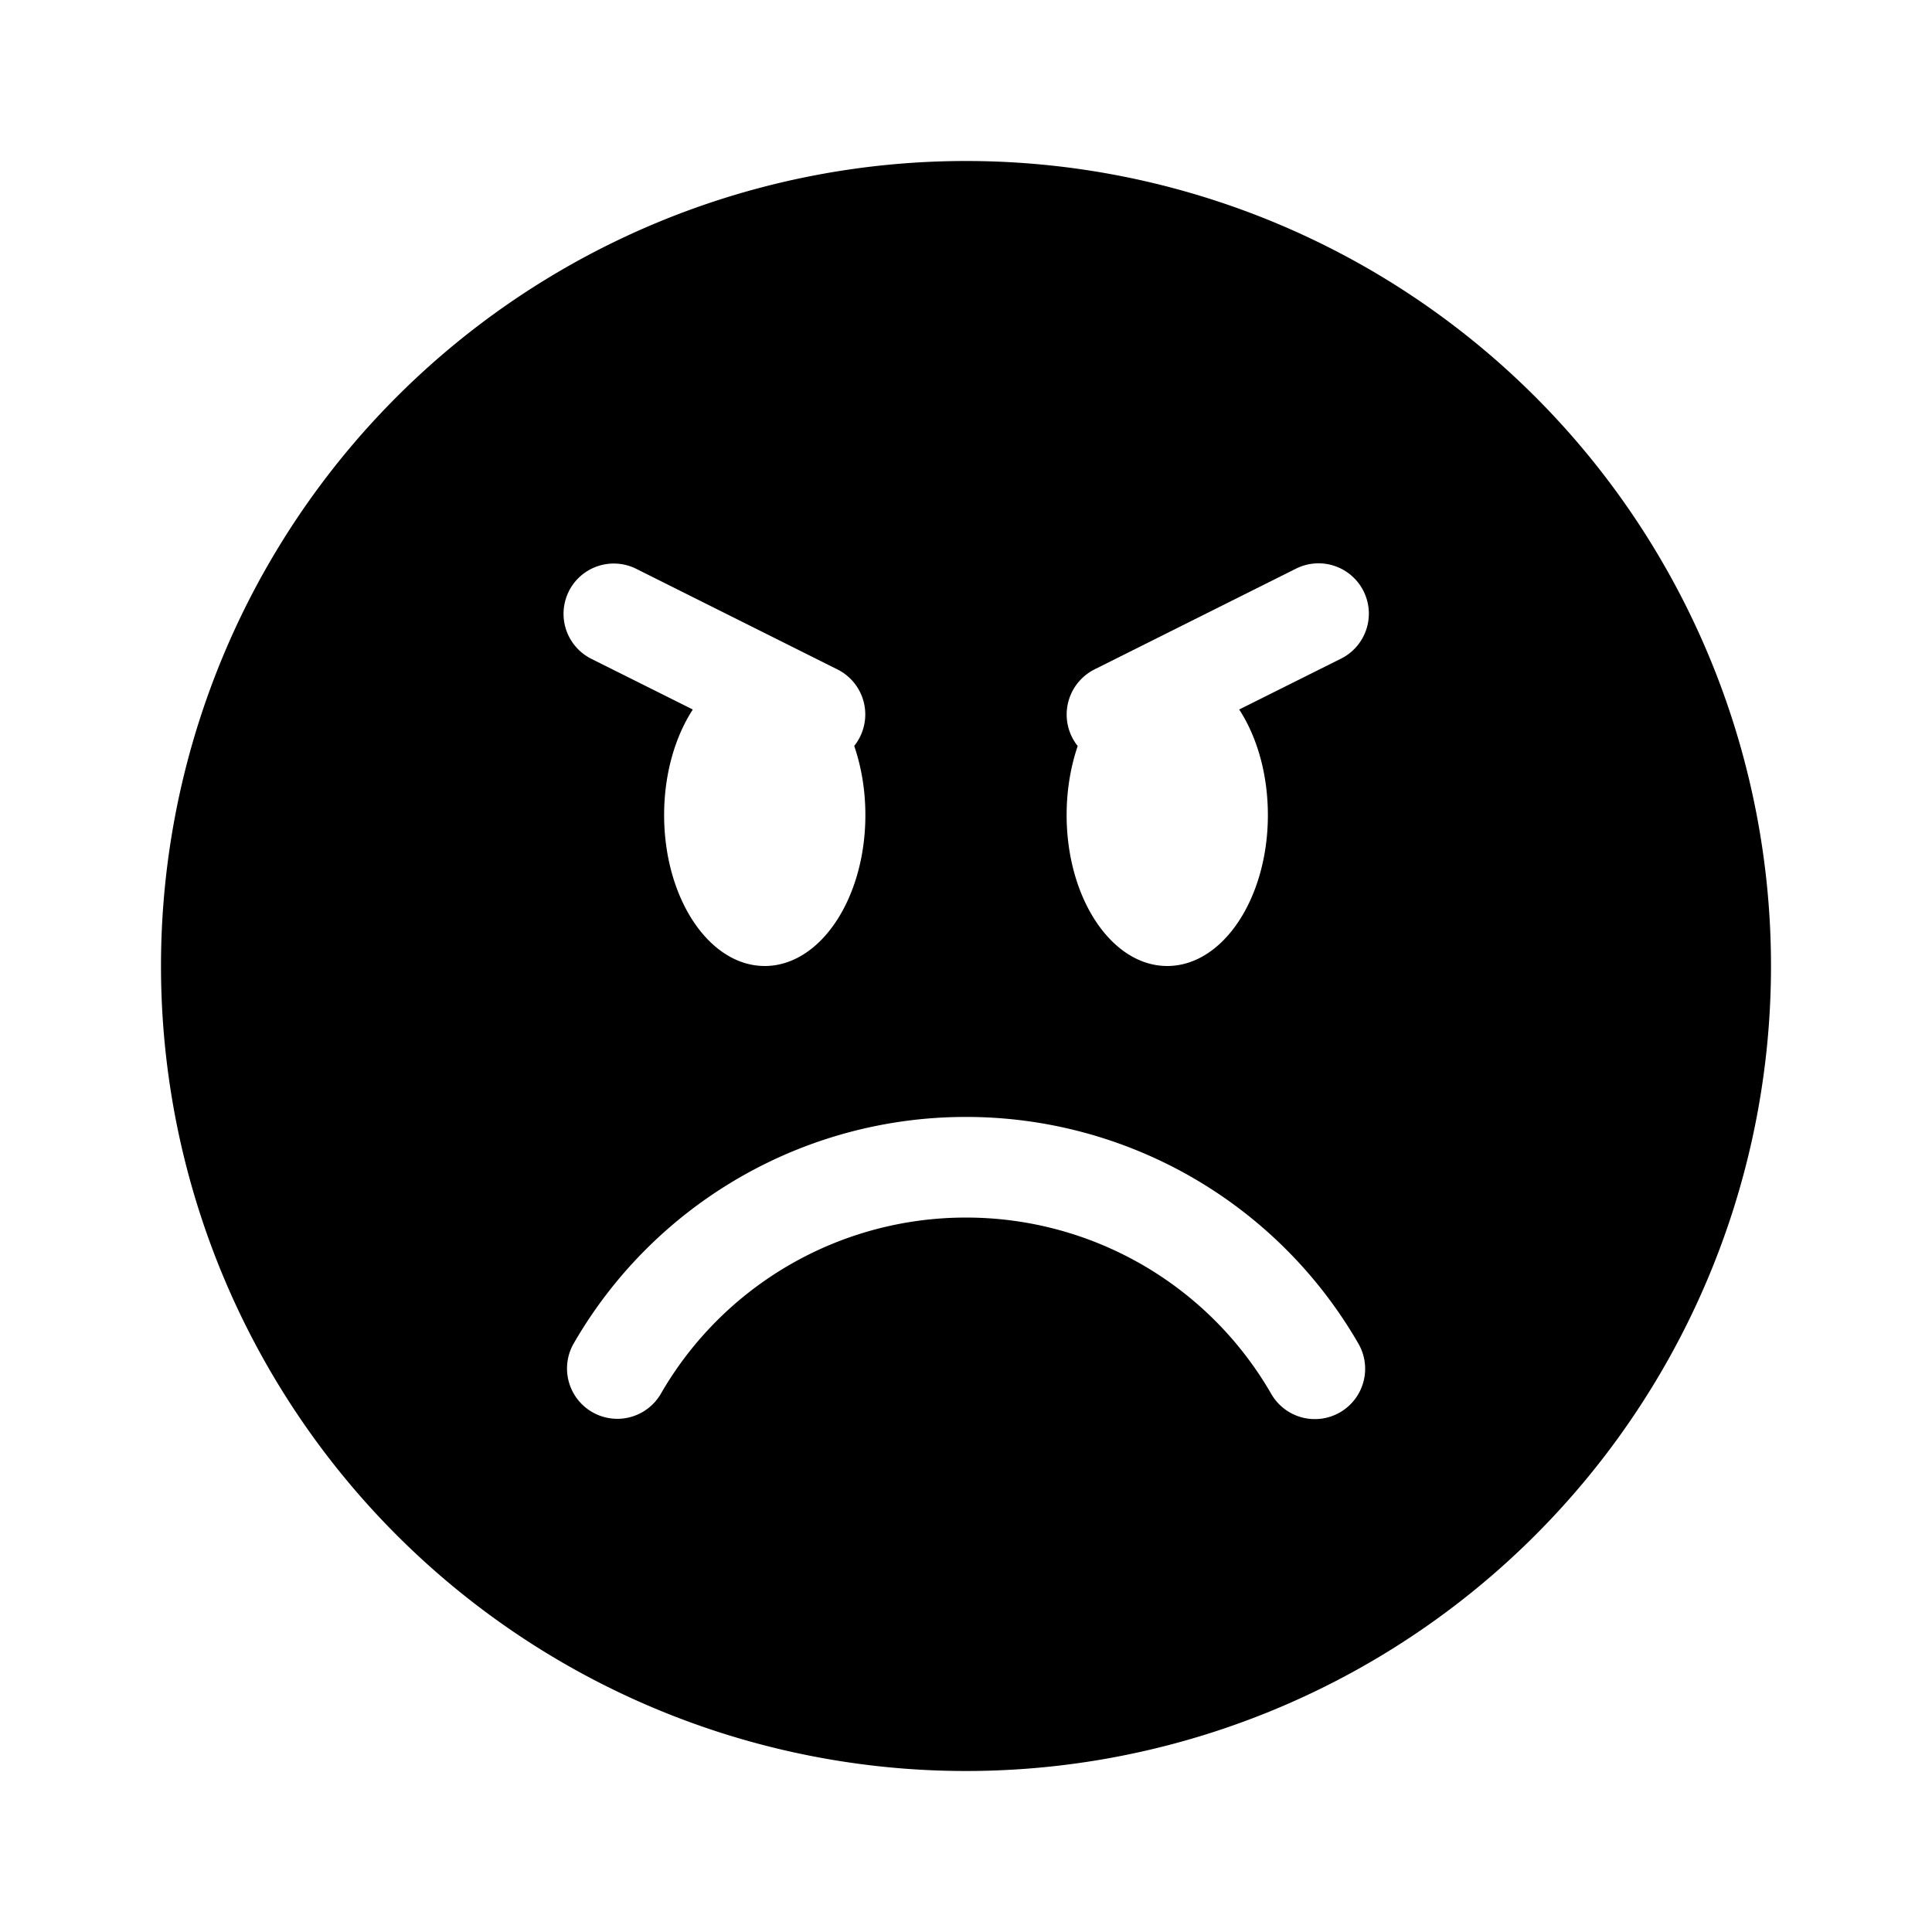 <svg xmlns="http://www.w3.org/2000/svg" width="100%" height="100%" viewBox="-1.6 -1.6 19.2 19.2"><path d="M8 16A8 8 0 108 0a8 8 0 000 16zM4.053 4.276a.5.5 0 01.67-.223l2 1a.5.5 0 01.166.76c.071.206.111.44.111.687C7 7.328 6.552 8 6 8s-1-.672-1-1.5c0-.408.109-.778.285-1.049l-1.009-.504a.5.5 0 01-.223-.67zm.232 8.157a.5.5 0 01-.183-.683A4.498 4.498 0 018 9.5a4.5 4.5 0 013.898 2.25.5.5 0 11-.866.5A3.498 3.498 0 008 10.5a3.498 3.498 0 00-3.032 1.75.5.5 0 01-.683.183zM10 8c-.552 0-1-.672-1-1.5 0-.247.04-.48.11-.686a.502.502 0 01.166-.761l2-1a.5.5 0 11.448.894l-1.009.504c.176.27.285.64.285 1.049 0 .828-.448 1.5-1 1.5z"/></svg>